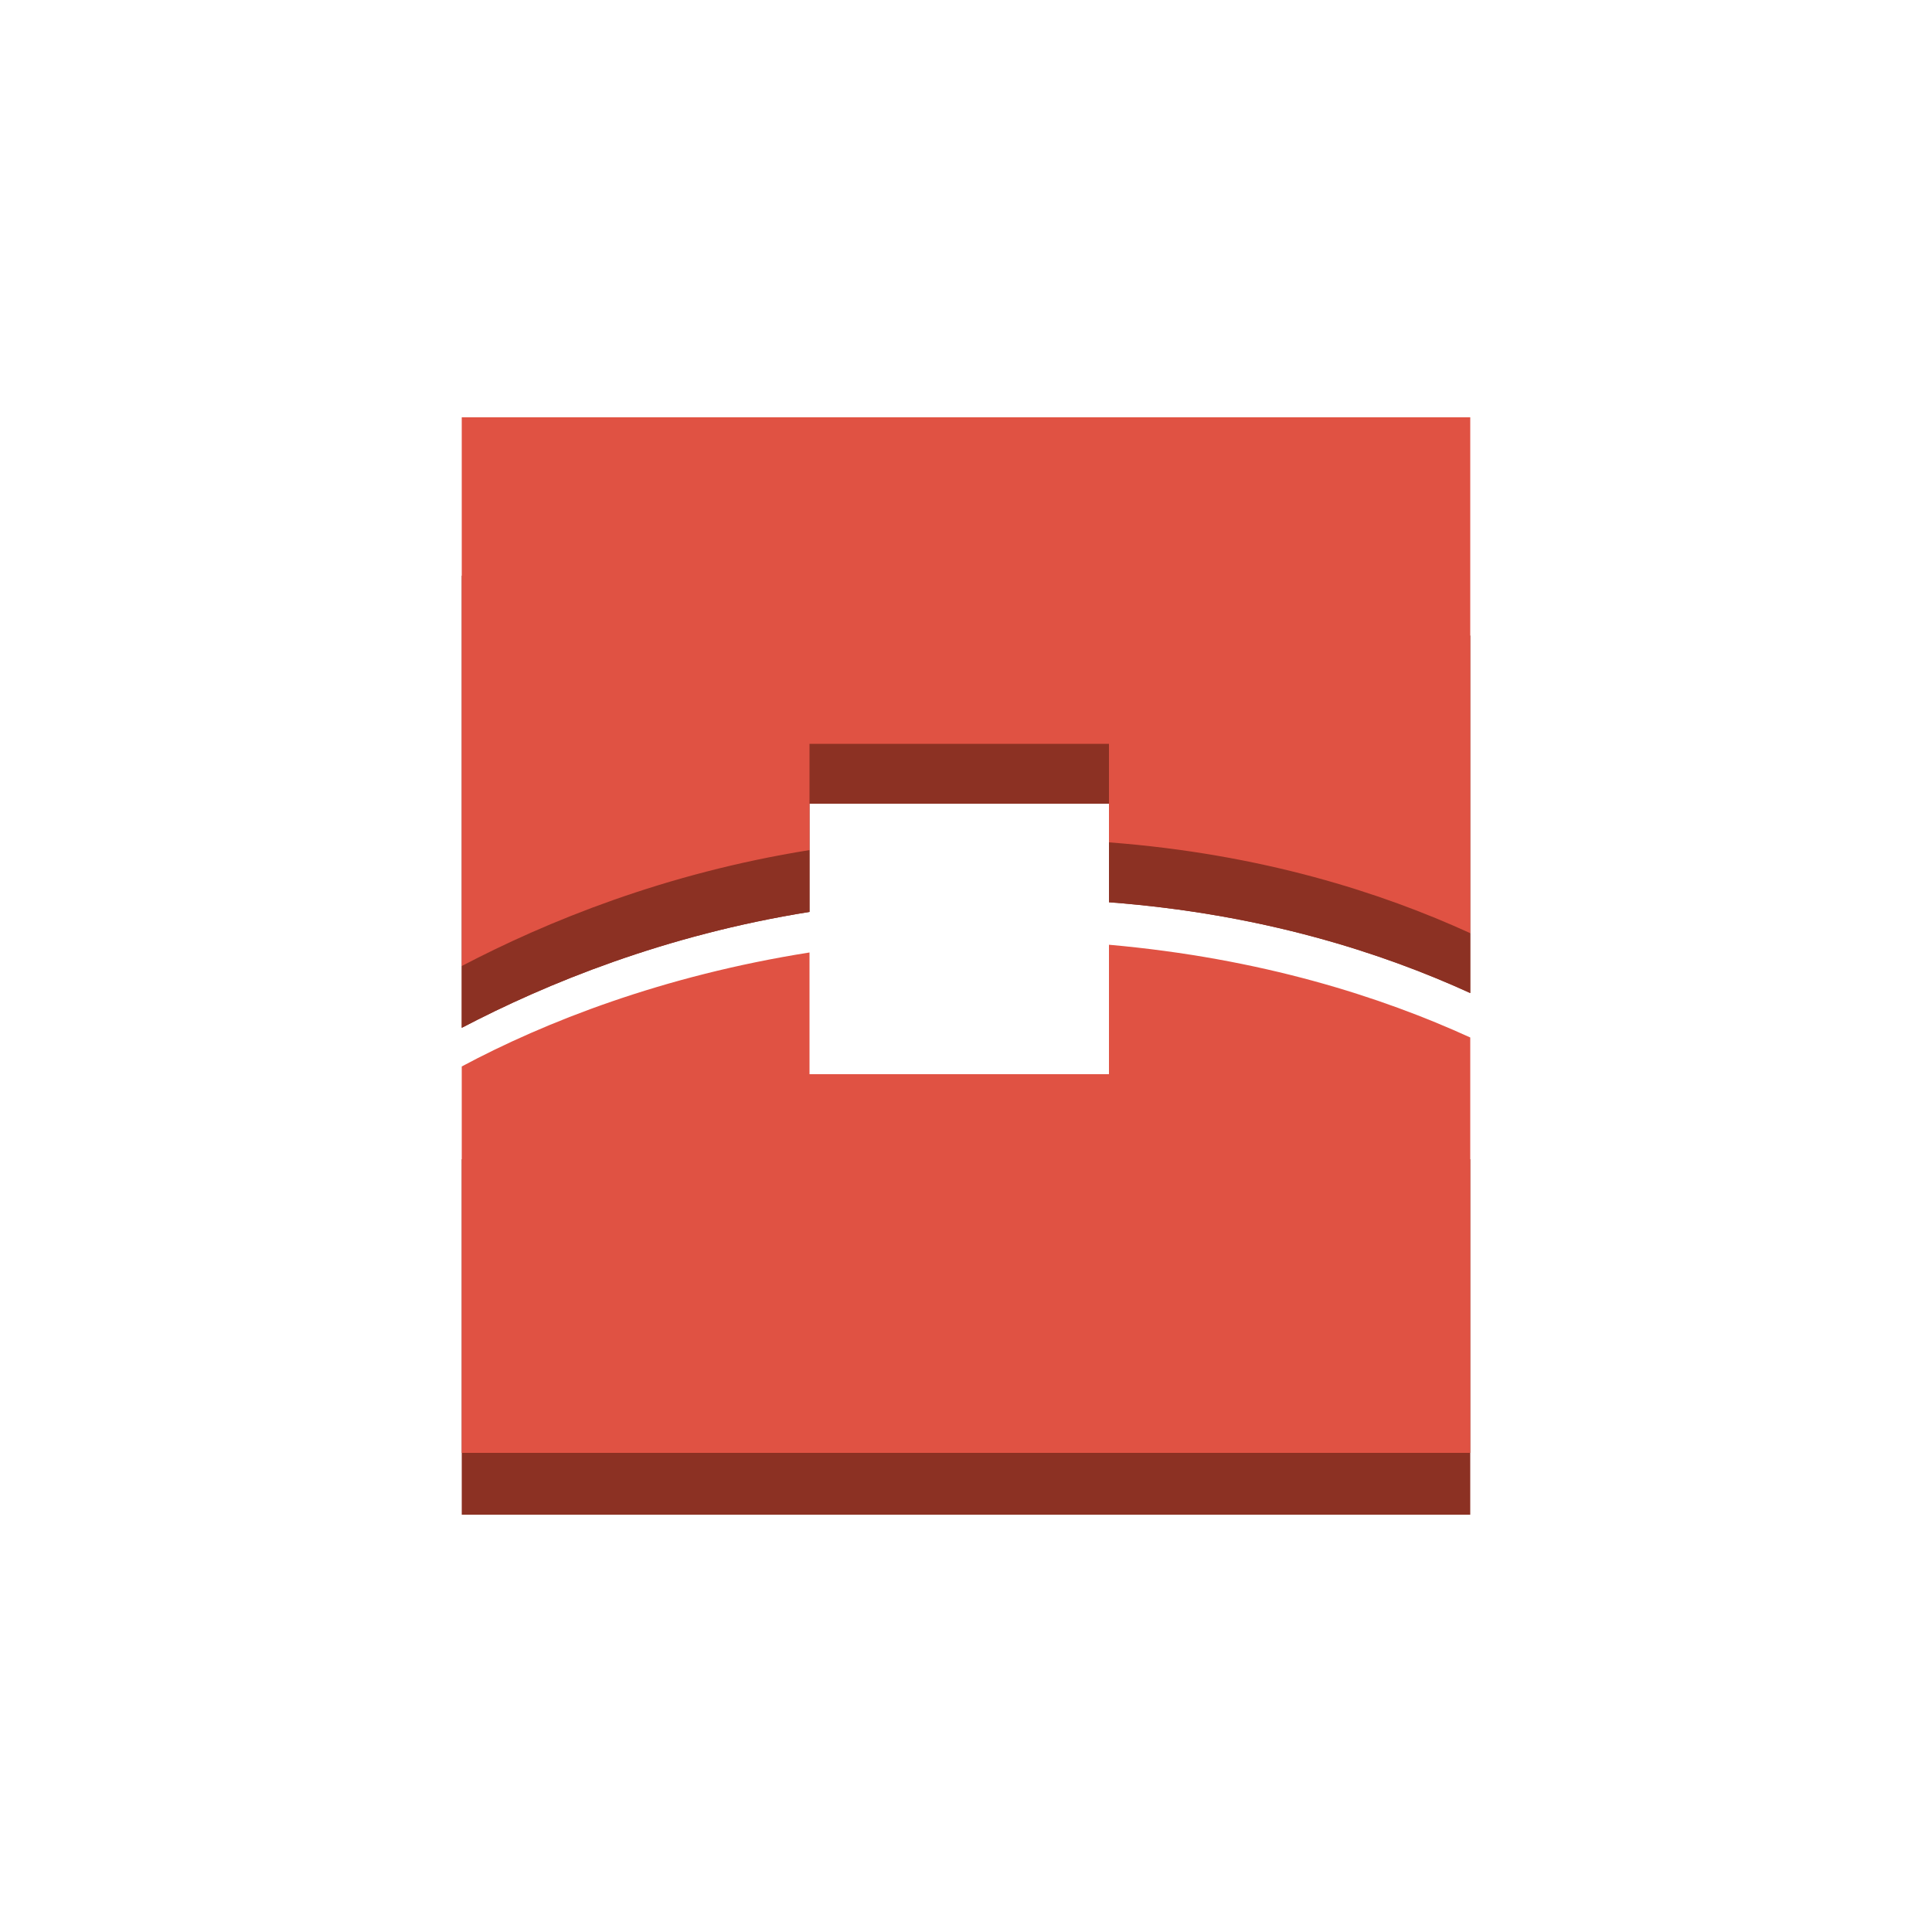 <?xml version="1.0" encoding="utf-8"?>
<!-- Generator: Adobe Illustrator 19.1.0, SVG Export Plug-In . SVG Version: 6.00 Build 0)  -->
<svg version="1.1" xmlns="http://www.w3.org/2000/svg" xmlns:xlink="http://www.w3.org/1999/xlink" x="0px" y="0px" width="100px"
	 height="100px" 
	 viewBox="0 0 100 100" style="enable-background:new 0 0 100 100;" xml:space="preserve">
<style type="text/css">
	.st0{fill:#8C3123;}
	.st1{fill:#E05243;}
	.st2{fill:#5E1F18;}
	.st3{fill:#F2B0A9;}
	.st4{fill-rule:evenodd;clip-rule:evenodd;fill:#FFFFFF;}
	.st5{clip-path:url(#SVGID_2_);enable-background:new    ;}
	.st6{clip-path:url(#SVGID_4_);enable-background:new    ;}
	.st7{fill:#FFFFFF;}
	.st8{enable-background:new    ;}
	.st9{fill-rule:evenodd;clip-rule:evenodd;fill:#8C3123;}
	.st10{fill-rule:evenodd;clip-rule:evenodd;fill:#E05243;}
</style>
<g id="Layer_1">
	<g>
		<rect x="23.9" y="60" class="st0" width="52.2" height="18.4"/>
	</g>
	<g>
		<rect x="36.2" y="28.7" class="st0" width="26.9" height="12.9"/>
	</g>
	<g>
		<defs>
			<path id="SVGID_1_" d="M76.1,32.9v18.5c-4.6-2.1-10.8-4.1-18.7-4.7V28.2C65.3,28.9,71.5,30.8,76.1,32.9z"/>
		</defs>
		<use xlink:href="#SVGID_1_"  style="overflow:visible;fill:#8C3123;"/>
		<clipPath id="SVGID_2_">
			<use xlink:href="#SVGID_1_"  style="overflow:visible;"/>
		</clipPath>
		<g class="st5">
			<path class="st0" d="M76.1,48.3v3.2c-4.6-2.1-10.8-4.1-18.7-4.7v-3.2C65.3,44.2,71.5,46.2,76.1,48.3"/>
		</g>
	</g>
	<g>
		<defs>
			<path id="SVGID_3_" d="M41.9,33.4v13.8c-7.5,1.2-13.6,3.7-18,6V29.8C28.3,27.5,34.4,34.6,41.9,33.4z"/>
		</defs>
		<use xlink:href="#SVGID_3_"  style="overflow:visible;fill:#8C3123;"/>
		<clipPath id="SVGID_4_">
			<use xlink:href="#SVGID_3_"  style="overflow:visible;"/>
		</clipPath>
		<g class="st6">
			<path class="st0" d="M41.9,44v3.2c-7.5,1.2-13.6,3.7-18,6V50C28.3,47.7,34.4,45.2,41.9,44"/>
		</g>
	</g>
	<g>
		<path class="st1" d="M76.1,21.6v28.5v-1.8c-4.6-2.1-10.8-4.1-18.7-4.7v-5.1H41.9V44c-7.5,1.2-13.6,3.7-18,6V21.6H76.1z"/>
	</g>
	<g>
		<path class="st1" d="M57.4,48.9c7.9,0.7,14.1,2.7,18.7,4.8v21.5H23.9v-20c4.3-2.3,10.4-4.7,18-5.9v6.3h15.5V48.9z"/>
	</g>
</g>
<g id="Layer_2">
</g>
</svg>
